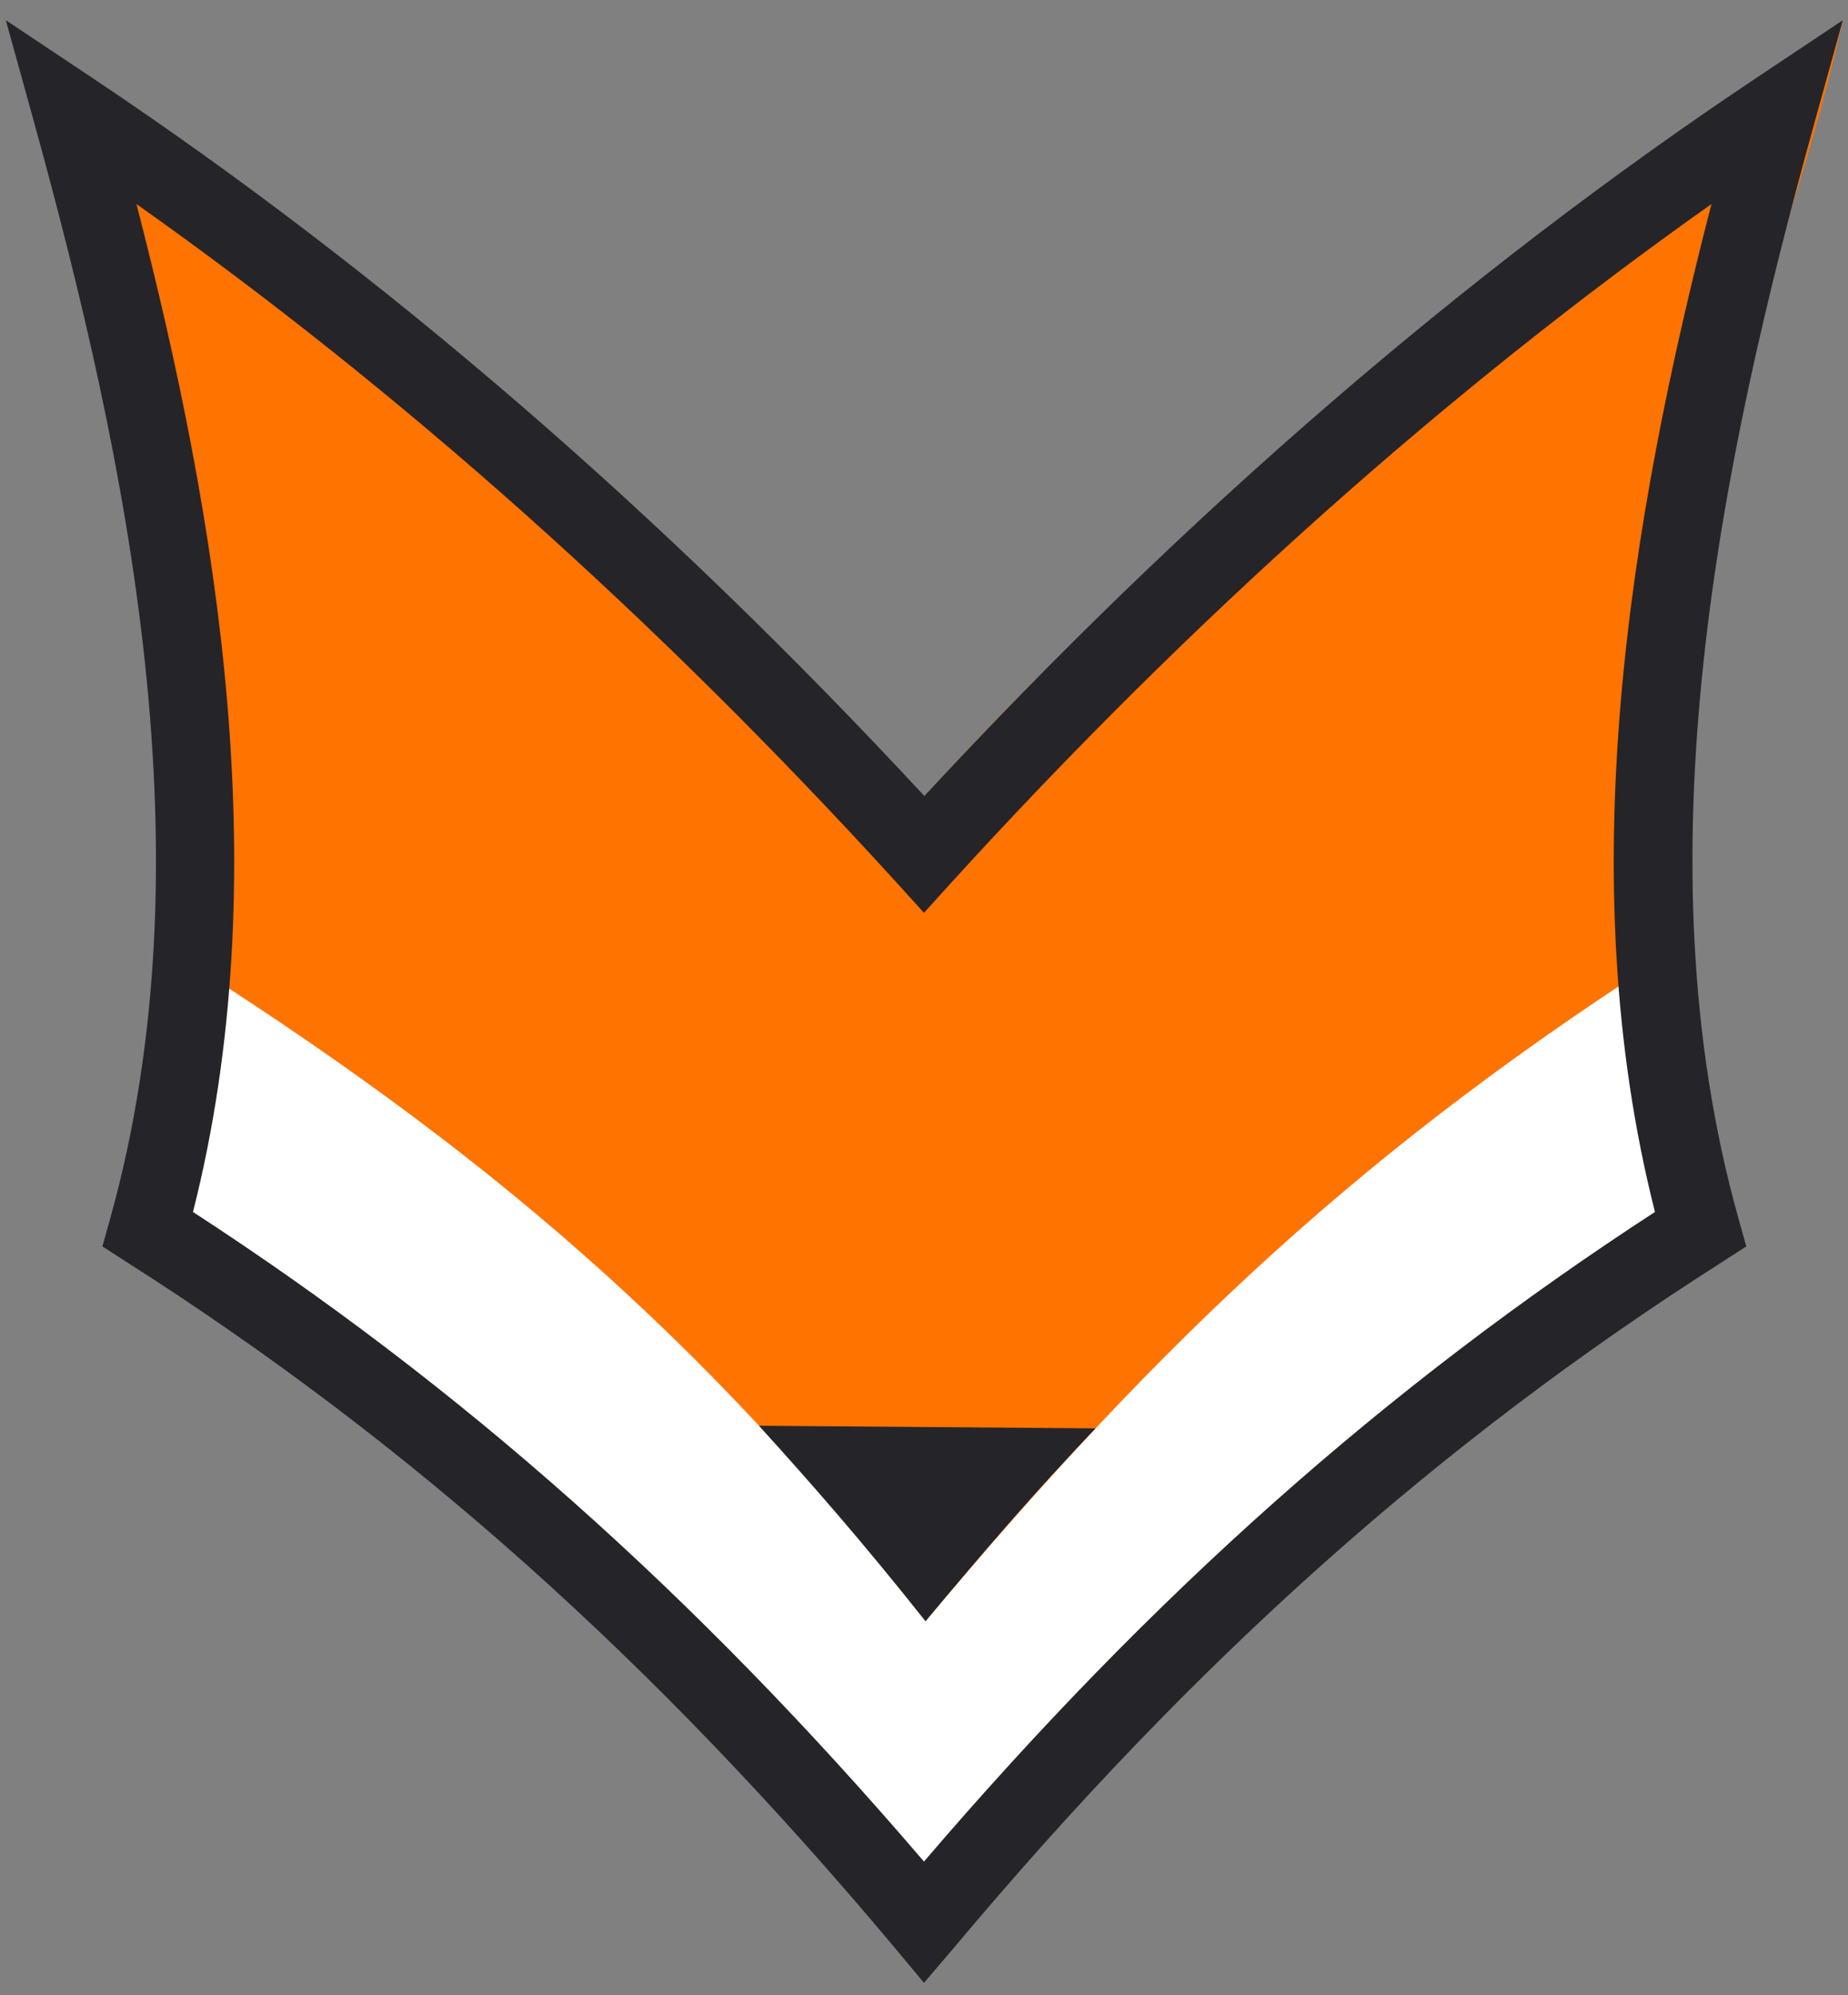 <svg width="63" height="68" viewBox="0 0 63 68" fill="none" xmlns="http://www.w3.org/2000/svg">
<rect x="0" y="0" width="63" height="68" fill="#808080" stroke="none"/>
<path d="M7.14 29.654L5.57 42.184C15.038 48.309 23.562 56.296 31.498 65.445C40.379 56.156 49.323 48.194 58.344 42.031L56.481 29.654H7.14Z" fill="white"/>
<path d="M31.55 55.252C23.932 45.529 16.532 39.162 5.737 32.361C8.008 19.576 4.04 13.107 0.199 0.705C11.07 8.603 22.312 17.968 31.512 27.143C40.928 16.833 52.412 7.659 62.824 0.705C59.813 13.86 54.747 19.576 57.286 32.247C46.593 39.047 39.703 45.529 31.55 55.252Z" fill="#FF7300"/>
<path d="M31.499 67.576L30.478 66.351C22.286 56.577 13.98 49.164 4.321 43.013L3.491 42.477L3.759 41.52C7.179 29.258 4.359 15.746 1.156 4.147L0.199 0.689L3.185 2.68C13.061 9.277 22.593 17.507 31.512 27.128C40.431 17.507 49.962 9.277 59.838 2.68L62.824 0.689L61.867 4.147C58.651 15.746 55.831 29.258 59.264 41.52L59.532 42.477L58.703 43.013C49.043 49.164 40.737 56.577 32.545 66.351L31.499 67.576ZM6.579 41.304C15.728 47.25 23.69 54.319 31.499 63.442C39.308 54.319 47.27 47.25 56.419 41.304C53.535 29.922 55.551 17.788 58.345 6.954C49.337 13.322 40.648 21.067 32.481 30.024L31.499 31.109L30.516 30.024C22.35 21.067 13.661 13.322 4.652 6.954C7.447 17.775 9.463 29.922 6.579 41.304Z" fill="#252429"/>
<path d="M31.553 55.25C29.371 52.507 27.712 50.618 25.875 48.589L37.346 48.679C35.177 50.963 33.697 52.685 31.553 55.25Z" fill="#252429"/>
</svg>
